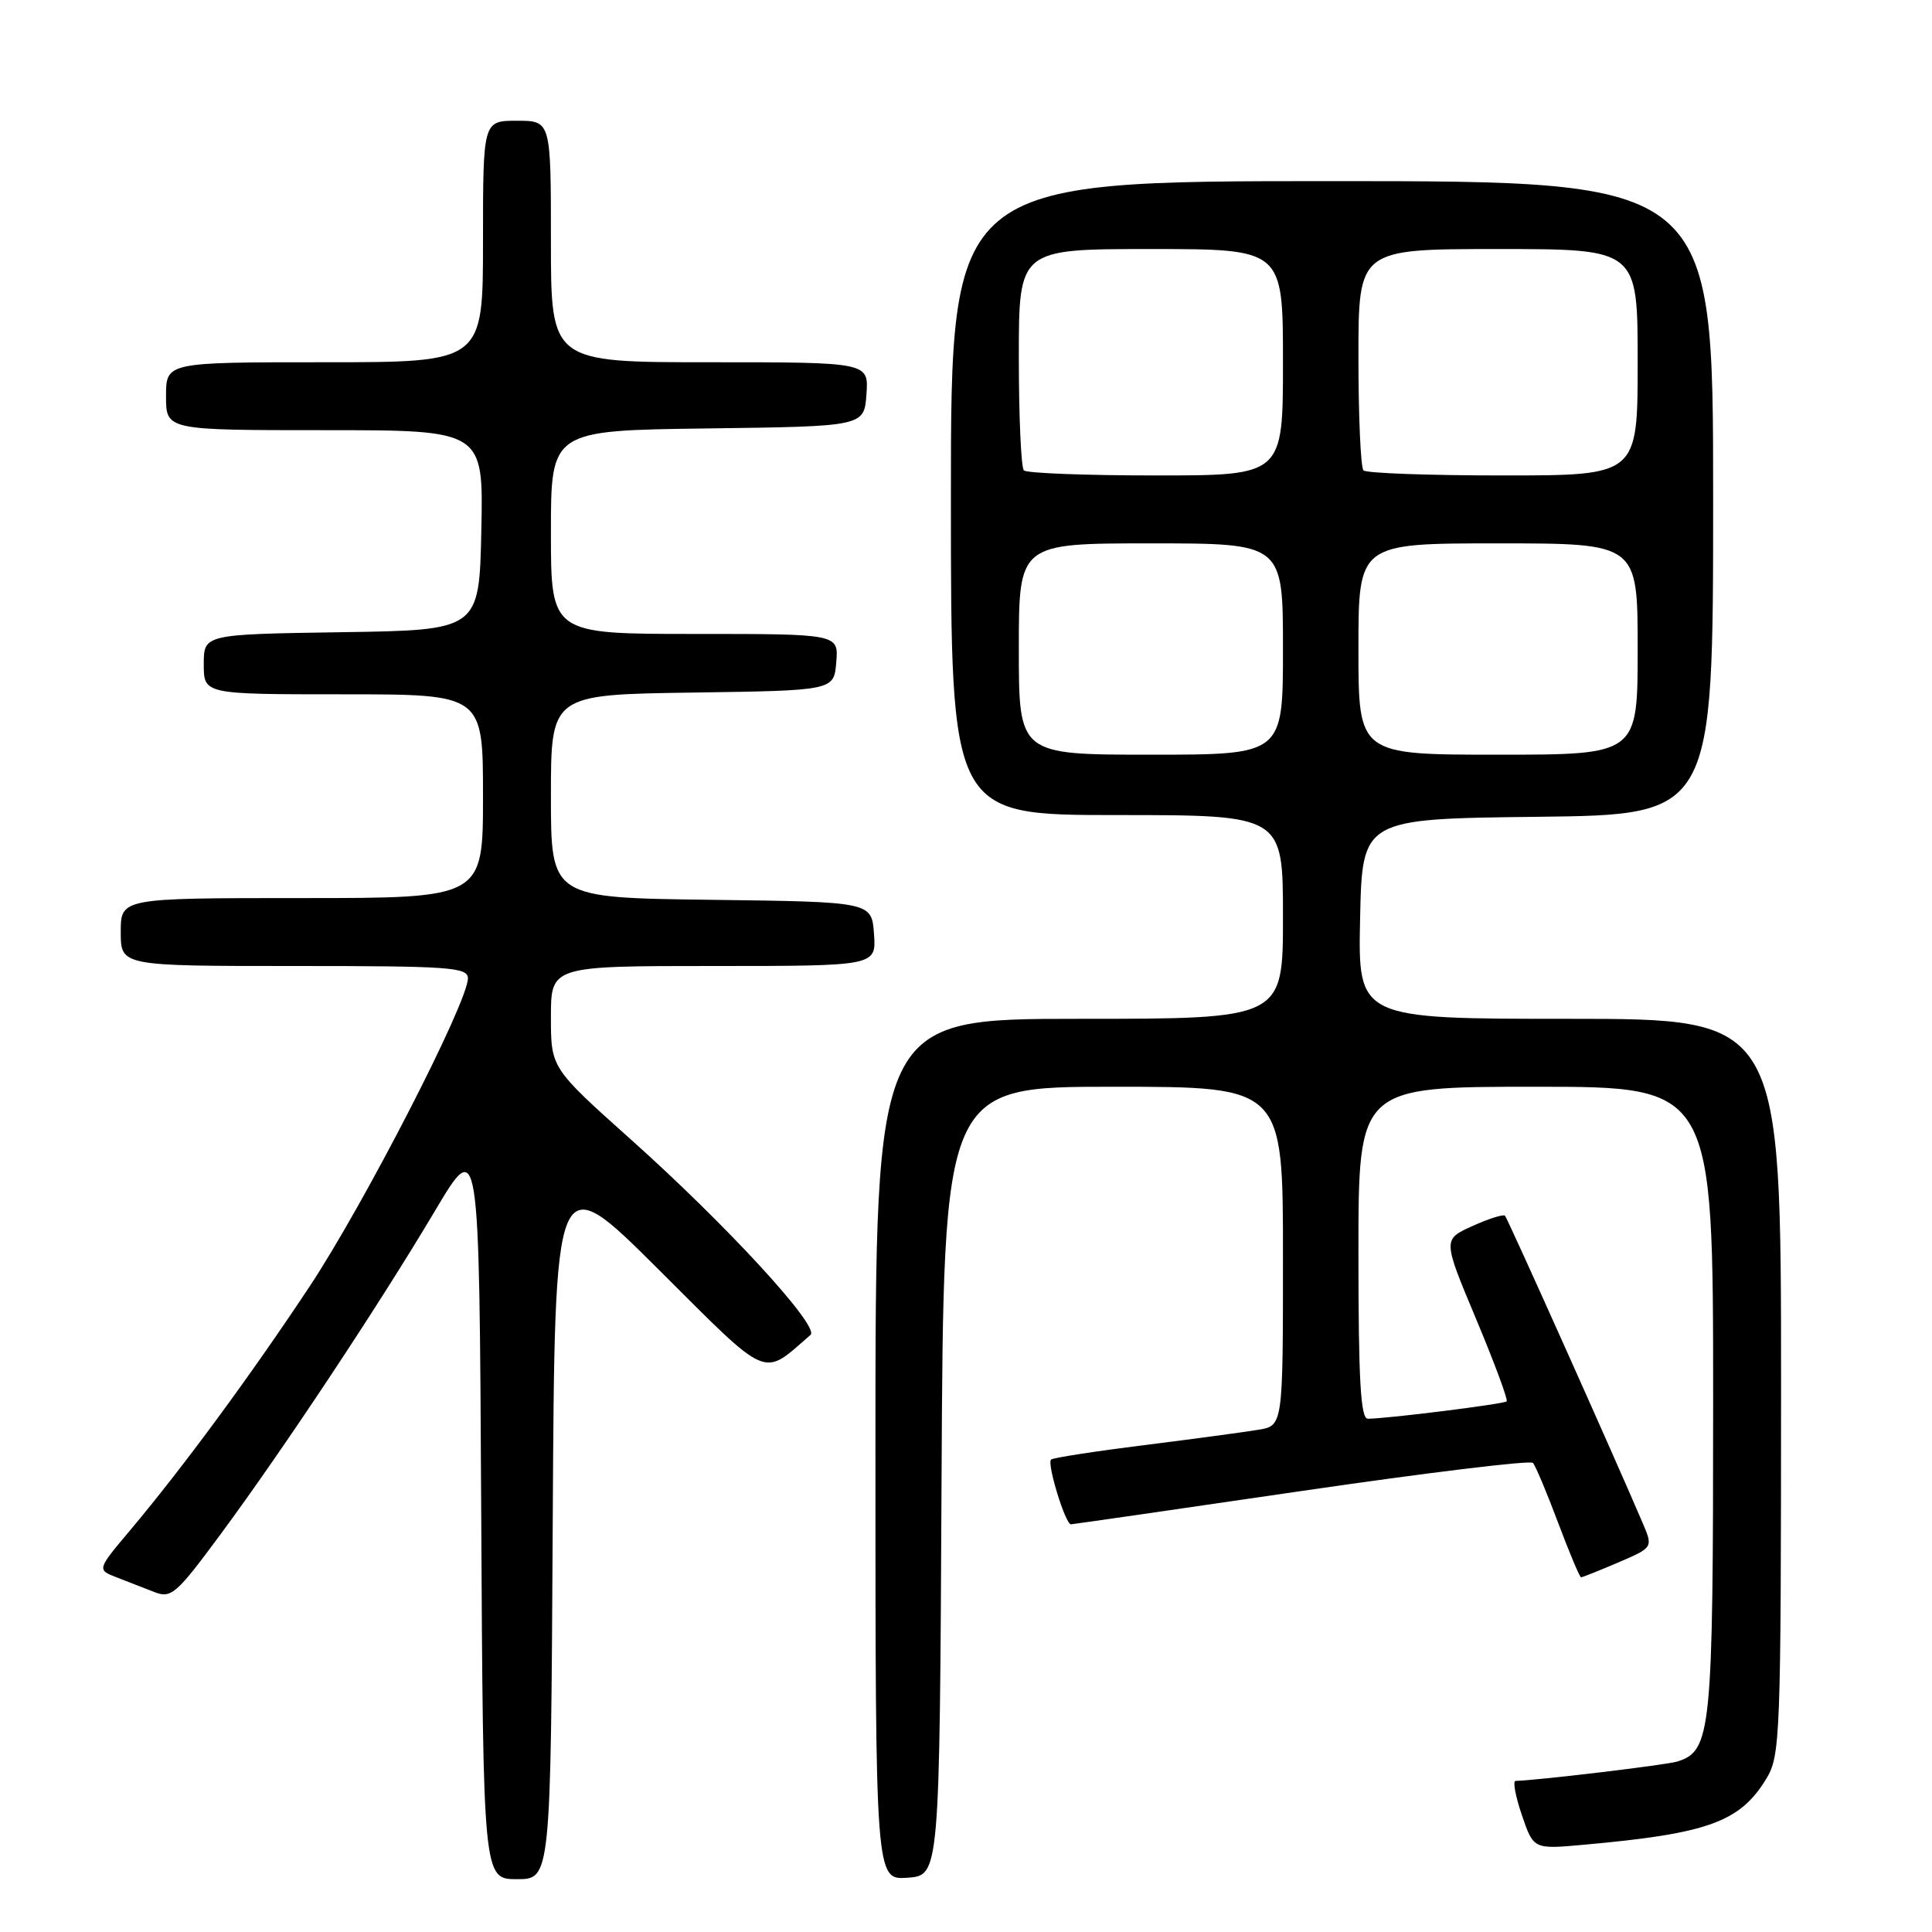 <?xml version="1.0" encoding="UTF-8" standalone="no"?>
<!DOCTYPE svg PUBLIC "-//W3C//DTD SVG 1.1//EN" "http://www.w3.org/Graphics/SVG/1.1/DTD/svg11.dtd" >
<svg xmlns="http://www.w3.org/2000/svg" xmlns:xlink="http://www.w3.org/1999/xlink" version="1.1" viewBox="0 0 256 256">
 <g >
 <path fill="currentColor"
d=" M 73.24 201.75 C 73.50 154.50 73.50 154.50 87.22 168.17 C 102.17 183.07 100.89 182.52 107.40 176.88 C 108.66 175.79 96.29 162.34 83.62 151.01 C 73.00 141.51 73.00 141.51 73.00 134.76 C 73.00 128.00 73.00 128.00 94.56 128.00 C 116.11 128.00 116.11 128.00 115.81 123.75 C 115.50 119.50 115.50 119.50 94.25 119.23 C 73.00 118.96 73.00 118.96 73.00 105.50 C 73.00 92.04 73.00 92.04 91.75 91.77 C 110.50 91.50 110.50 91.50 110.81 87.75 C 111.12 84.00 111.12 84.00 92.06 84.00 C 73.00 84.00 73.00 84.00 73.00 70.52 C 73.00 57.04 73.00 57.04 93.75 56.77 C 114.50 56.50 114.50 56.50 114.81 52.25 C 115.11 48.00 115.11 48.00 94.06 48.00 C 73.00 48.00 73.00 48.00 73.00 32.00 C 73.00 16.00 73.00 16.00 68.50 16.00 C 64.00 16.00 64.00 16.00 64.00 32.00 C 64.00 48.00 64.00 48.00 43.00 48.00 C 22.00 48.00 22.00 48.00 22.00 52.50 C 22.00 57.00 22.00 57.00 43.03 57.00 C 64.06 57.00 64.06 57.00 63.78 70.25 C 63.50 83.50 63.50 83.50 45.25 83.77 C 27.00 84.05 27.00 84.05 27.00 88.02 C 27.00 92.00 27.00 92.00 45.50 92.00 C 64.00 92.00 64.00 92.00 64.00 105.50 C 64.00 119.00 64.00 119.00 40.00 119.00 C 16.00 119.00 16.00 119.00 16.00 123.50 C 16.00 128.00 16.00 128.00 39.00 128.00 C 59.67 128.00 62.00 128.17 62.00 129.64 C 62.00 132.81 48.23 159.60 41.00 170.50 C 33.13 182.37 24.29 194.38 17.26 202.75 C 12.85 207.99 12.85 207.99 15.43 209.00 C 16.84 209.55 19.10 210.43 20.44 210.95 C 22.70 211.83 23.34 211.27 29.30 203.20 C 37.66 191.87 50.13 173.06 57.58 160.54 C 63.50 150.57 63.50 150.57 63.76 199.79 C 64.02 249.00 64.02 249.00 68.50 249.00 C 72.98 249.00 72.98 249.00 73.24 201.75 Z  M 124.76 196.25 C 125.02 144.00 125.02 144.00 147.51 144.00 C 170.00 144.00 170.00 144.00 170.00 166.45 C 170.00 188.91 170.00 188.91 166.75 189.45 C 164.96 189.75 158.14 190.67 151.59 191.49 C 145.04 192.31 139.50 193.17 139.27 193.40 C 138.70 193.96 141.18 202.01 141.91 201.98 C 142.23 201.96 156.00 199.98 172.50 197.56 C 189.00 195.15 202.78 193.47 203.12 193.84 C 203.45 194.20 204.96 197.76 206.45 201.75 C 207.95 205.74 209.32 209.00 209.50 209.00 C 209.69 209.00 211.91 208.11 214.44 207.03 C 219.05 205.05 219.05 205.05 217.65 201.78 C 214.01 193.23 199.77 161.45 199.42 161.09 C 199.20 160.87 197.25 161.48 195.10 162.46 C 191.17 164.23 191.17 164.23 195.59 174.77 C 198.02 180.58 199.85 185.49 199.64 185.69 C 199.29 186.04 183.83 187.98 181.25 187.99 C 180.29 188.00 180.00 182.94 180.00 166.00 C 180.00 144.00 180.00 144.00 203.50 144.00 C 227.00 144.00 227.00 144.00 227.00 185.55 C 227.00 229.56 226.76 231.99 222.26 233.41 C 220.86 233.86 203.71 235.91 200.81 235.98 C 200.43 235.99 200.81 238.03 201.66 240.52 C 203.20 245.04 203.20 245.04 209.85 244.44 C 226.33 242.96 230.55 241.43 234.04 235.70 C 235.90 232.64 235.99 230.31 236.00 183.75 C 236.00 135.00 236.00 135.00 207.97 135.00 C 179.94 135.00 179.94 135.00 180.22 121.75 C 180.50 108.50 180.50 108.50 203.75 108.23 C 227.00 107.96 227.00 107.96 227.00 65.98 C 227.00 24.00 227.00 24.00 176.50 24.00 C 126.00 24.00 126.00 24.00 126.00 66.00 C 126.00 108.00 126.00 108.00 148.00 108.00 C 170.00 108.00 170.00 108.00 170.00 121.50 C 170.00 135.00 170.00 135.00 143.00 135.00 C 116.00 135.00 116.00 135.00 116.00 192.06 C 116.00 249.11 116.00 249.11 120.25 248.81 C 124.50 248.50 124.50 248.50 124.76 196.25 Z  M 135.00 86.00 C 135.00 72.00 135.00 72.00 152.50 72.00 C 170.00 72.00 170.00 72.00 170.00 86.00 C 170.00 100.00 170.00 100.00 152.50 100.00 C 135.00 100.00 135.00 100.00 135.00 86.00 Z  M 180.00 86.00 C 180.00 72.00 180.00 72.00 198.50 72.00 C 217.00 72.00 217.00 72.00 217.00 86.00 C 217.00 100.00 217.00 100.00 198.50 100.00 C 180.00 100.00 180.00 100.00 180.00 86.00 Z  M 135.67 62.33 C 135.30 61.97 135.00 55.22 135.00 47.33 C 135.00 33.00 135.00 33.00 152.50 33.00 C 170.00 33.00 170.00 33.00 170.00 48.00 C 170.00 63.00 170.00 63.00 153.17 63.00 C 143.91 63.00 136.03 62.70 135.67 62.33 Z  M 180.67 62.33 C 180.30 61.97 180.00 55.22 180.00 47.33 C 180.00 33.00 180.00 33.00 198.50 33.00 C 217.00 33.00 217.00 33.00 217.00 48.00 C 217.00 63.00 217.00 63.00 199.17 63.00 C 189.36 63.00 181.03 62.70 180.67 62.33 Z "/>
</g>
</svg>